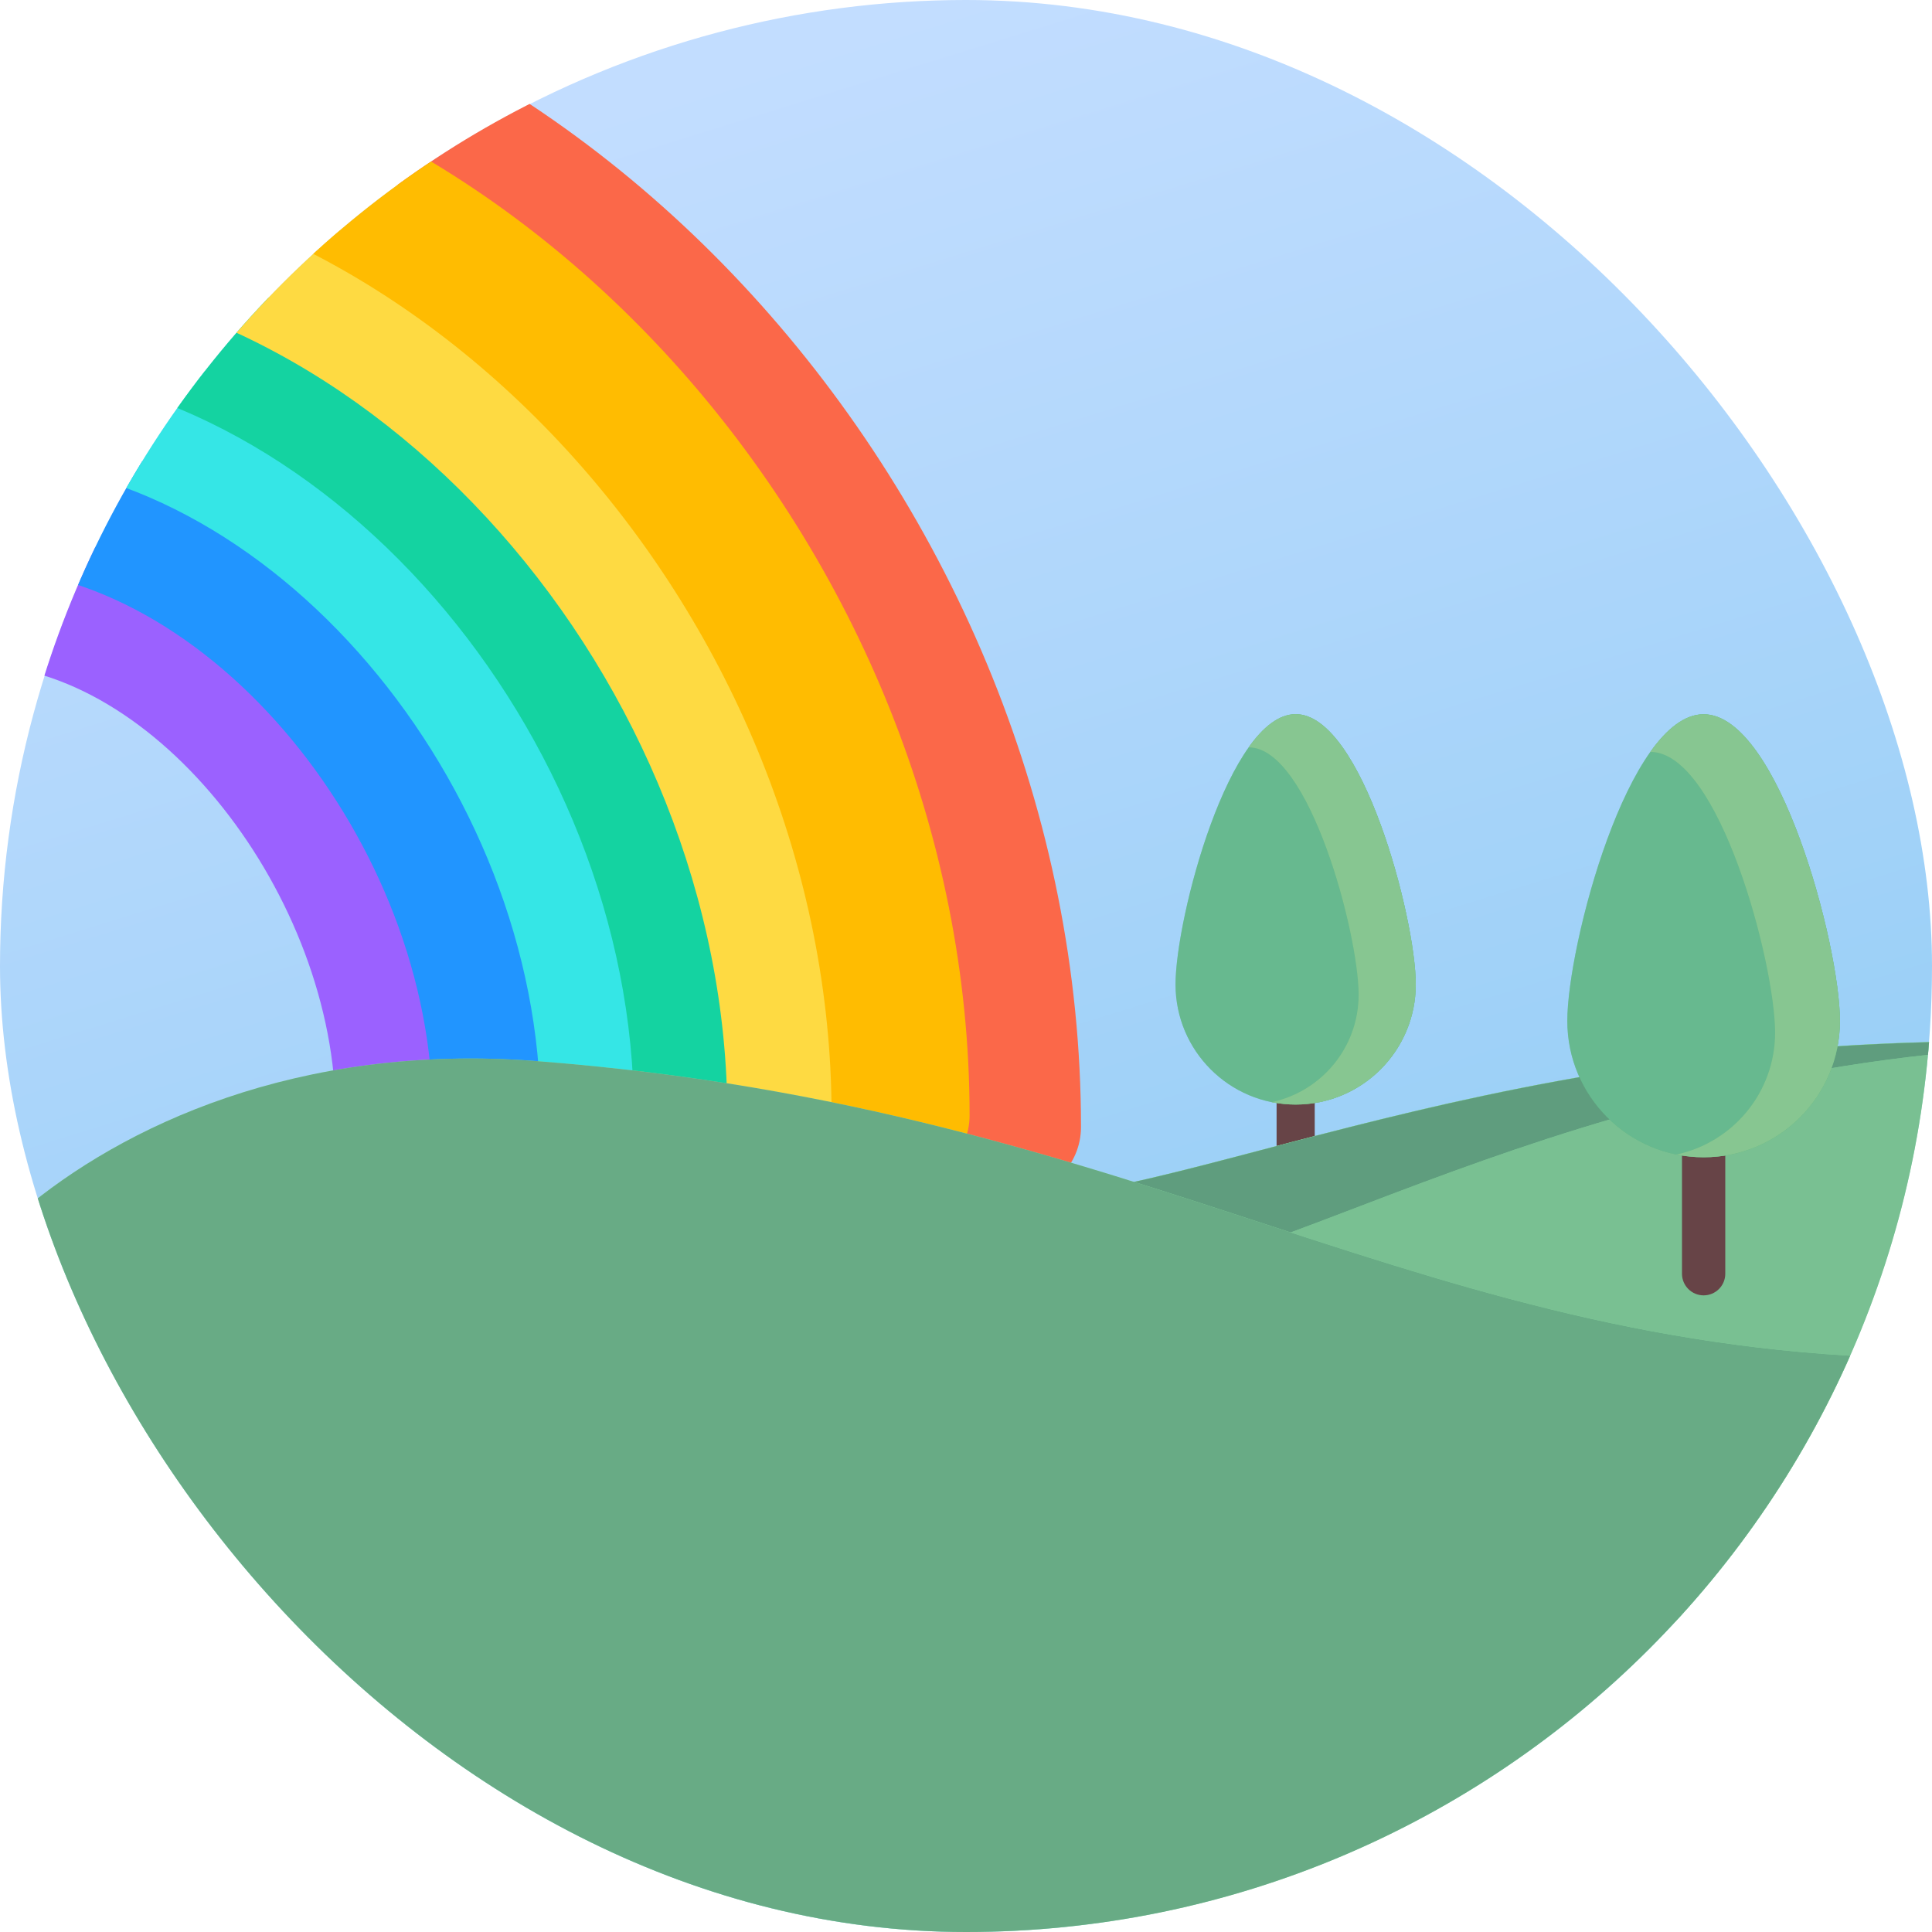 <svg width="84" height="84" viewBox="0 0 84 84" fill="none" xmlns="http://www.w3.org/2000/svg">
<g clip-path="url(#clip0_2_771)">
<circle cx="42" cy="42" r="42" fill="url(#paint0_linear_2_771)"/>
<path d="M-1.078 22.898C10.462 22.898 20.594 35.965 20.594 48.492C20.594 50.149 19.251 51.492 17.594 51.492C15.937 51.492 14.594 50.149 14.594 48.492C14.594 38.993 6.766 28.898 -1.078 28.898C-8.89 28.898 -16.594 38.95 -16.594 48.492C-16.594 50.149 -17.937 51.492 -19.594 51.492C-21.251 51.492 -22.594 50.149 -22.594 48.492C-22.594 35.932 -12.605 22.898 -1.078 22.898Z" fill="#9B61FF"/>
<path d="M-1.078 18.68C12.732 18.68 24.812 33.615 24.812 48.492C24.812 50.149 23.469 51.492 21.812 51.492C20.156 51.492 18.812 50.149 18.812 48.492C18.812 36.682 9.105 24.68 -1.078 24.68C-11.23 24.68 -20.812 36.64 -20.812 48.492C-20.812 50.149 -22.156 51.492 -23.812 51.492C-25.469 51.492 -26.812 50.149 -26.812 48.492C-26.812 33.583 -14.872 18.68 -1.078 18.68Z" fill="#2195FF"/>
<path d="M-1.078 13.992C15.274 13.992 29.5 31.009 29.5 48.492C29.5 50.149 28.157 51.492 26.5 51.492C24.843 51.492 23.5 50.149 23.5 48.492C23.5 34.109 11.699 19.992 -1.078 19.992C-13.824 19.992 -25.5 34.069 -25.5 48.492C-25.5 50.149 -26.843 51.492 -28.5 51.492C-30.157 51.492 -31.5 50.149 -31.5 48.492C-31.5 30.978 -17.412 13.992 -1.078 13.992Z" fill="#35E6E6"/>
<path d="M-1.078 9.93C17.488 9.93 33.562 28.754 33.562 48.492C33.562 50.149 32.219 51.492 30.562 51.492C28.906 51.492 27.562 50.149 27.562 48.492C27.562 31.876 13.945 15.93 -1.078 15.93C-16.071 15.93 -29.562 31.837 -29.562 48.492C-29.562 50.149 -30.906 51.492 -32.562 51.492C-34.219 51.492 -35.562 50.149 -35.562 48.492C-35.562 28.723 -19.624 9.93 -1.078 9.93Z" fill="#14D3A1"/>
<path d="M-1.156 5.867C19.672 5.867 37.625 26.536 37.625 48.57C37.625 50.227 36.282 51.57 34.625 51.57C32.968 51.57 31.625 50.227 31.625 48.57C31.625 29.677 16.156 11.867 -1.156 11.867C-18.438 11.867 -33.781 29.639 -33.781 48.57C-33.781 50.227 -35.124 51.57 -36.781 51.57C-38.438 51.57 -39.781 50.227 -39.781 48.57C-39.781 26.505 -21.964 5.867 -1.156 5.867Z" fill="#FEDA42"/>
<path d="M-1.078 -3C24.846 -3 47 21.815 47 49C47 50.657 45.657 52 44 52C42.343 52 41 50.657 41 49C41 24.987 21.371 3 -1.078 3C-23.497 3 -43 24.951 -43 49C-43 50.657 -44.343 52 -46 52C-47.657 52 -49 50.657 -49 49C-49 21.784 -26.979 -3 -1.078 -3Z" fill="#FB6849"/>
<path d="M-1.078 1.336C22.189 1.336 42.156 23.99 42.156 48.492C42.156 50.149 40.813 51.492 39.156 51.492C37.499 51.492 36.156 50.149 36.156 48.492C36.156 27.147 18.695 7.336 -1.078 7.336C-20.821 7.336 -38.156 27.11 -38.156 48.492C-38.156 50.149 -39.499 51.492 -41.156 51.492C-42.813 51.492 -44.156 50.149 -44.156 48.492C-44.156 23.959 -24.323 1.336 -1.078 1.336Z" fill="#FFBC01"/>
<path d="M56.333 53.315C55.874 53.315 55.504 52.944 55.504 52.487V43.562C55.504 43.105 55.875 42.733 56.333 42.733C56.791 42.733 57.162 43.105 57.162 43.562V52.487C57.162 52.944 56.791 53.315 56.333 53.315Z" fill="#674447"/>
<path d="M61.555 42.802C61.555 45.686 59.217 48.024 56.333 48.024C53.448 48.024 51.11 45.686 51.11 42.802C51.11 39.917 53.448 31.051 56.333 31.051C59.217 31.051 61.555 39.917 61.555 42.802Z" fill="#43AB5F"/>
<path d="M61.555 42.802C61.555 45.686 59.217 48.024 56.333 48.024C53.448 48.024 51.11 45.686 51.11 42.802C51.11 39.917 53.448 31.051 56.333 31.051C59.217 31.051 61.555 39.917 61.555 42.802Z" fill="#BBDBFE" fill-opacity="0.3"/>
<path d="M56.333 31.051C55.608 31.051 54.919 31.61 54.292 32.493H54.292C56.932 32.493 59.072 40.608 59.072 43.248C59.072 45.545 57.452 47.459 55.292 47.92C55.629 47.987 55.976 48.024 56.332 48.024C59.217 48.024 61.555 45.686 61.555 42.802C61.555 39.917 59.217 31.051 56.333 31.051Z" fill="#71BE63"/>
<path d="M56.333 31.051C55.608 31.051 54.919 31.61 54.292 32.493H54.292C56.932 32.493 59.072 40.608 59.072 43.248C59.072 45.545 57.452 47.459 55.292 47.92C55.629 47.987 55.976 48.024 56.332 48.024C59.217 48.024 61.555 45.686 61.555 42.802C61.555 39.917 59.217 31.051 56.333 31.051Z" fill="#BADAFD" fill-opacity="0.3"/>
<path d="M81.445 75.129L42.562 54.304L43.547 52.18C52.962 52.18 69.299 42.609 99 46C99 56.462 95.166 66.022 88.838 73.375C84.864 74.324 81.445 75.129 81.445 75.129Z" fill="#9BF4AF"/>
<path d="M81.445 75.129L42.562 54.304L43.547 52.18C52.962 52.18 69.299 42.609 99 46C99 56.462 95.166 66.022 88.838 73.375C84.864 74.324 81.445 75.129 81.445 75.129Z" fill="#477468" fill-opacity="0.4"/>
<path d="M43.547 52.18C52.18 52.18 66.644 44.139 91.887 45.418C69.444 45.438 55.681 55.484 48.633 55.484L46.664 54.75L43.488 52.306L43.547 52.18Z" fill="#9CFFB2"/>
<path d="M43.547 52.18C52.18 52.18 66.644 44.139 91.887 45.418C69.444 45.438 55.681 55.484 48.633 55.484L46.664 54.75L43.488 52.306L43.547 52.18Z" fill="#477468" fill-opacity="0.7"/>
<path d="M84.486 59.273C77.898 73.85 59.037 85.255 42 85.255C30.036 85.255 15.926 79.64 6.277 71.243C4.153 69.394 1.778 65.76 0.111 62.439C-1.493 59.242 -0.249 53.678 0.928 52.681C5.284 48.996 12.914 45.334 23.318 46.133C50.114 48.189 61.828 59.062 84.486 59.062V59.273Z" fill="#9CFFB2"/>
<path d="M84.486 59.273C77.898 73.85 59.037 85.255 42 85.255C30.036 85.255 15.926 79.64 6.277 71.243C4.153 69.394 1.778 65.76 0.111 62.439C-1.493 59.242 -0.249 53.678 0.928 52.681C5.284 48.996 12.914 45.334 23.318 46.133C50.114 48.189 61.828 59.062 84.486 59.062V59.273Z" fill="#477468" fill-opacity="0.6"/>
<path d="M74.071 56.32C73.551 56.32 73.13 55.899 73.13 55.38V45.252C73.13 44.733 73.551 44.312 74.071 44.312C74.591 44.312 75.012 44.733 75.012 45.252V55.38C75.012 55.899 74.591 56.32 74.071 56.32Z" fill="#674447"/>
<path d="M79.997 44.389C79.997 47.662 77.343 50.316 74.07 50.316C70.797 50.316 68.144 47.662 68.144 44.389C68.144 41.116 70.797 31.055 74.07 31.055C77.343 31.055 79.997 41.116 79.997 44.389Z" fill="#43AB5F"/>
<path d="M79.997 44.389C79.997 47.662 77.343 50.316 74.07 50.316C70.797 50.316 68.144 47.662 68.144 44.389C68.144 41.116 70.797 31.055 74.07 31.055C77.343 31.055 79.997 41.116 79.997 44.389Z" fill="#BBDBFE" fill-opacity="0.3"/>
<path d="M74.07 31.055C73.249 31.055 72.466 31.69 71.755 32.691H71.755C74.751 32.691 77.179 41.9 77.179 44.896C77.179 47.502 75.34 49.674 72.89 50.197C73.272 50.274 73.666 50.316 74.07 50.316C77.343 50.316 79.997 47.663 79.997 44.389C79.997 41.116 77.343 31.055 74.07 31.055Z" fill="#71BE63"/>
<path d="M74.07 31.055C73.249 31.055 72.466 31.69 71.755 32.691H71.755C74.751 32.691 77.179 41.9 77.179 44.896C77.179 47.502 75.34 49.674 72.89 50.197C73.272 50.274 73.666 50.316 74.07 50.316C77.343 50.316 79.997 47.663 79.997 44.389C79.997 41.116 77.343 31.055 74.07 31.055Z" fill="#BADAFD" fill-opacity="0.3"/>
</g>
<defs>
<linearGradient id="paint0_linear_2_771" x1="110.083" y1="70.958" x2="84" y2="-13.042" gradientUnits="userSpaceOnUse">
<stop stop-color="#84C8F2"/>
<stop offset="1" stop-color="#C2DDFF"/>
</linearGradient>
<clipPath id="clip0_2_771">
<rect width="84" height="84" rx="42" fill="white"/>
</clipPath>
</defs>
</svg>
